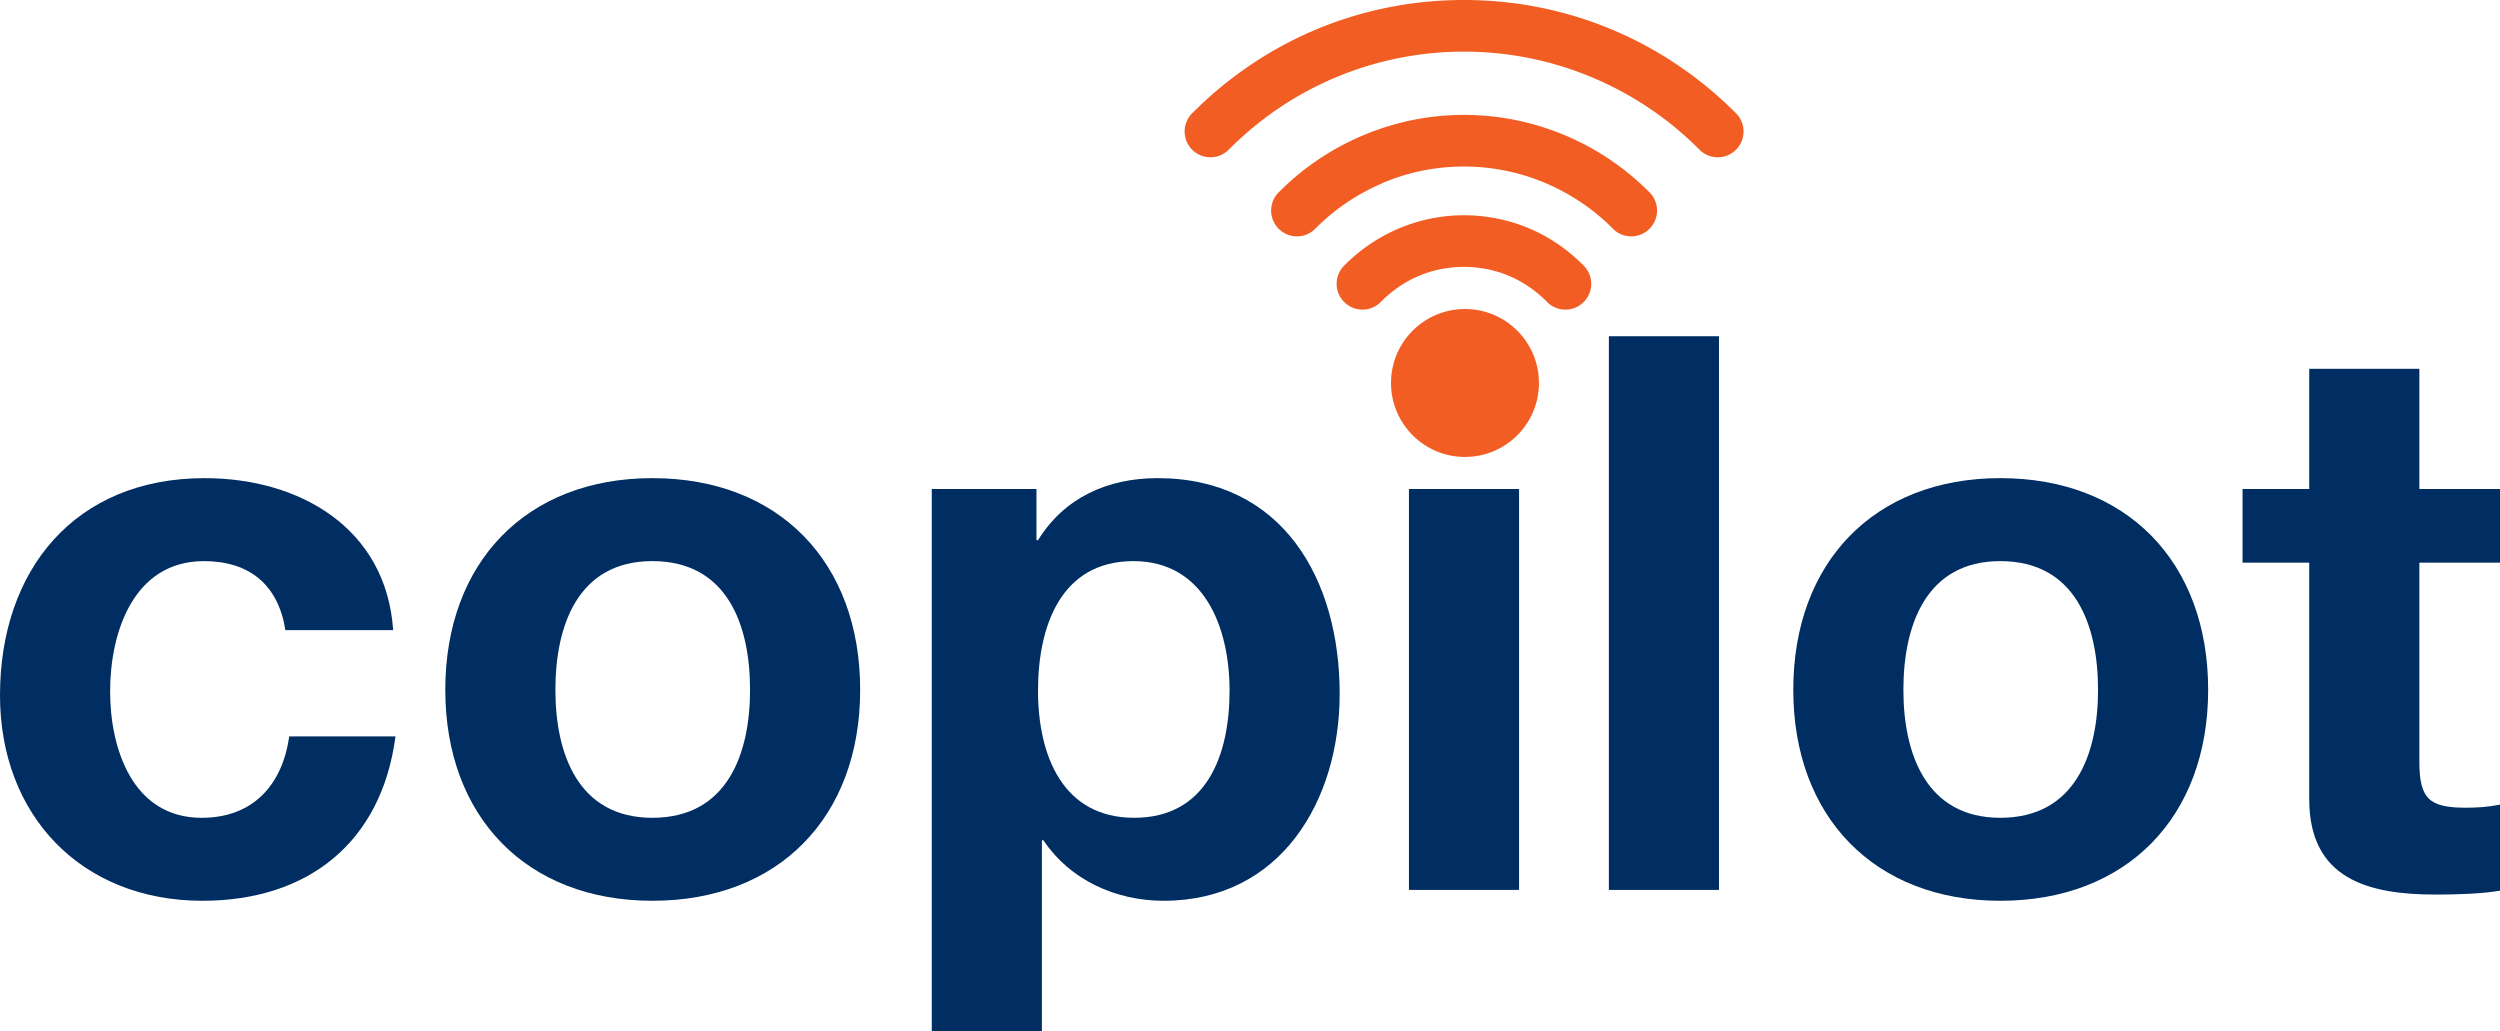 <?xml version="1.0" encoding="UTF-8" standalone="no"?>
<!-- Created with Inkscape (http://www.inkscape.org/) -->

<svg
   xmlns:dc="http://purl.org/dc/elements/1.1/"
   xmlns:cc="http://creativecommons.org/ns#"
   xmlns:rdf="http://www.w3.org/1999/02/22-rdf-syntax-ns#"
   xmlns:svg="http://www.w3.org/2000/svg"
   xmlns="http://www.w3.org/2000/svg"
   xmlns:sodipodi="http://sodipodi.sourceforge.net/DTD/sodipodi-0.dtd"
   xmlns:inkscape="http://www.inkscape.org/namespaces/inkscape"
   width="242.066"
   height="99.833"
   id="svg5982"
   version="1.1"
   inkscape:version="0.48.3.1 r9886"
   sodipodi:docname="logo.svg">
  <defs
     id="defs5984" />
  <sodipodi:namedview
     id="base"
     pagecolor="#ffffff"
     bordercolor="#666666"
     borderopacity="1.0"
     inkscape:pageopacity="0.0"
     inkscape:pageshadow="2"
     inkscape:zoom="1.1736457"
     inkscape:cx="158.44324"
     inkscape:cy="119.04208"
     inkscape:document-units="px"
     inkscape:current-layer="layer1"
     showgrid="false"
     inkscape:window-width="1920"
     inkscape:window-height="993"
     inkscape:window-x="0"
     inkscape:window-y="27"
     inkscape:window-maximized="1"
     fit-margin-top="0"
     fit-margin-left="0"
     fit-margin-right="0"
     fit-margin-bottom="0" />
  <g
     inkscape:label="Layer 1"
     inkscape:groupmode="layer"
     id="layer1"
     transform="translate(-199.962,-274.911)">
    <g
       id="g6123"
       transform="translate(-53.291,-38.964)"
       inkscape:export-filename="/root/code/co-pilot/copilot/static/images/logo_300.png"
       inkscape:export-xdpi="111.78615"
       inkscape:export-ydpi="111.78615">
      <path
         d="m 291.322,374.889 c -0.676,-9.911 -9.085,-14.717 -18.246,-14.717 -12.615,0 -19.823,8.935 -19.823,21.024 0,11.638 7.884,19.898 19.598,19.898 10.212,0 17.345,-5.631 18.697,-15.918 l -10.287,0 c -0.676,4.73 -3.529,7.884 -8.485,7.884 -6.683,0 -8.86,-6.683 -8.86,-12.239 0,-5.707 2.253,-12.615 9.085,-12.615 4.43,0 7.208,2.328 7.884,6.683 l 10.437,0"
         style="font-size:75.087px;font-style:normal;font-variant:normal;font-weight:bold;font-stretch:normal;line-height:125%;letter-spacing:0px;word-spacing:0px;fill:#002e62;fill-opacity:1;stroke:none;font-family:Helvetica Neue LT Std;-inkscape-font-specification:Helvetica Neue LT Std Bold"
         id="path4992"
         inkscape:connector-curvature="0" />
      <path
         d="m 296.369,380.67 c 0,12.314 7.884,20.424 20.048,20.424 12.239,0 20.123,-8.109 20.123,-20.424 0,-12.389 -7.884,-20.499 -20.123,-20.499 -12.164,0 -20.048,8.109 -20.048,20.499 m 10.662,0 c 0,-6.232 2.178,-12.464 9.386,-12.464 7.283,0 9.461,6.232 9.461,12.464 0,6.157 -2.178,12.389 -9.461,12.389 -7.208,0 -9.386,-6.232 -9.386,-12.389"
         style="font-size:75.087px;font-style:normal;font-variant:normal;font-weight:bold;font-stretch:normal;line-height:125%;letter-spacing:0px;word-spacing:0px;fill:#002e62;fill-opacity:1;stroke:none;font-family:Helvetica Neue LT Std;-inkscape-font-specification:Helvetica Neue LT Std Bold"
         id="path4994"
         inkscape:connector-curvature="0" />
      <path
         d="m 343.473,413.708 10.662,0 0,-18.471 0.15,0 c 2.553,3.829 6.983,5.857 11.638,5.857 11.338,0 17.045,-9.686 17.045,-20.048 0,-11.038 -5.481,-20.874 -17.645,-20.874 -4.806,0 -9.01,1.877 -11.563,6.007 l -0.15,0 0,-4.956 -10.137,0 0,52.485 m 19.598,-20.649 c -6.908,0 -9.311,-6.007 -9.311,-12.314 0,-6.307 2.253,-12.539 9.236,-12.539 6.833,0 9.311,6.382 9.311,12.539 0,6.307 -2.253,12.314 -9.236,12.314"
         style="font-size:75.087px;font-style:normal;font-variant:normal;font-weight:bold;font-stretch:normal;line-height:125%;letter-spacing:0px;word-spacing:0px;fill:#002e62;fill-opacity:1;stroke:none;font-family:Helvetica Neue LT Std;-inkscape-font-specification:Helvetica Neue LT Std Bold"
         id="path4996"
         inkscape:connector-curvature="0" />
      <path
         sodipodi:nodetypes="ccccc"
         d="m 389.676,400.043 10.662,0 0,-38.82 -10.662,0 0,38.82"
         id="path4998"
         style="font-size:75.087px;font-style:normal;font-variant:normal;font-weight:bold;font-stretch:normal;line-height:125%;letter-spacing:0px;word-spacing:0px;fill:#002e62;fill-opacity:1;stroke:none;font-family:Helvetica Neue LT Std;-inkscape-font-specification:Helvetica Neue LT Std Bold"
         inkscape:connector-curvature="0" />
      <path
         d="m 409.034,400.043 10.662,0 0,-53.612 -10.662,0 0,53.612"
         style="font-size:75.087px;font-style:normal;font-variant:normal;font-weight:bold;font-stretch:normal;line-height:125%;letter-spacing:0px;word-spacing:0px;fill:#002e62;fill-opacity:1;stroke:none;font-family:Helvetica Neue LT Std;-inkscape-font-specification:Helvetica Neue LT Std Bold"
         id="path5000"
         inkscape:connector-curvature="0" />
      <path
         d="m 426.89,380.67 c 0,12.314 7.884,20.424 20.048,20.424 12.239,0 20.123,-8.109 20.123,-20.424 0,-12.389 -7.884,-20.499 -20.123,-20.499 -12.164,0 -20.048,8.109 -20.048,20.499 m 10.662,0 c 0,-6.232 2.178,-12.464 9.386,-12.464 7.283,0 9.461,6.232 9.461,12.464 0,6.157 -2.178,12.389 -9.461,12.389 -7.208,0 -9.386,-6.232 -9.386,-12.389"
         style="font-size:75.087px;font-style:normal;font-variant:normal;font-weight:bold;font-stretch:normal;line-height:125%;letter-spacing:0px;word-spacing:0px;fill:#002e62;fill-opacity:1;stroke:none;font-family:Helvetica Neue LT Std;-inkscape-font-specification:Helvetica Neue LT Std Bold"
         id="path5002"
         inkscape:connector-curvature="0" />
      <path
         d="m 487.51,349.585 -10.662,0 0,11.638 -6.457,0 0,7.133 6.457,0 0,22.901 c 0,7.734 5.707,9.236 12.239,9.236 2.102,0 4.43,-0.075 6.232,-0.375 l 0,-8.335 c -1.126,0.225 -2.178,0.3 -3.304,0.3 -3.604,0 -4.505,-0.901 -4.505,-4.505 l 0,-19.222 7.809,0 0,-7.133 -7.809,0 0,-11.638"
         style="font-size:75.087px;font-style:normal;font-variant:normal;font-weight:bold;font-stretch:normal;line-height:125%;letter-spacing:0px;word-spacing:0px;fill:#002e62;fill-opacity:1;stroke:none;font-family:Helvetica Neue LT Std;-inkscape-font-specification:Helvetica Neue LT Std Bold"
         id="path5004"
         inkscape:connector-curvature="0" />
      <path
         transform="translate(637.897,285.855)"
         d="m -238.82,65.241 c 0,2.512 -2.037,4.549 -4.549,4.549 -2.512,0 -4.549,-2.037 -4.549,-4.549 0,-2.512 2.037,-4.549 4.549,-4.549 2.512,0 4.549,2.037 4.549,4.549 z"
         sodipodi:ry="4.5489435"
         sodipodi:rx="4.5489435"
         sodipodi:cy="65.241409"
         sodipodi:cx="-243.36848"
         id="path5006"
         style="color:#000000;fill:#f25d23;fill-opacity:1;fill-rule:nonzero;stroke:none;stroke-width:1;marker:none;visibility:visible;display:inline;overflow:visible;enable-background:accumulate"
         sodipodi:type="arc" />
      <path
         transform="matrix(1.615,0,0,1.615,788.691,245.409)"
         d="m -239.274,65.355 c 0,2.45 -1.986,4.435 -4.435,4.435 -2.45,0 -4.435,-1.986 -4.435,-4.435 0,-2.45 1.986,-4.435 4.435,-4.435 2.45,0 4.435,1.986 4.435,4.435 z"
         sodipodi:ry="4.4352202"
         sodipodi:rx="4.4352202"
         sodipodi:cy="65.355133"
         sodipodi:cx="-243.70966"
         id="path5015"
         style="color:#000000;fill:#f25d23;fill-opacity:1;fill-rule:nonzero;stroke:none;stroke-width:1;marker:none;visibility:visible;display:inline;overflow:visible;enable-background:accumulate"
         sodipodi:type="arc" />
      <g
         style="fill:#f25d23;fill-opacity:1"
         id="g6111">
        <path
           style="font-size:medium;font-style:normal;font-variant:normal;font-weight:normal;font-stretch:normal;text-indent:0;text-align:start;text-decoration:none;line-height:normal;letter-spacing:normal;word-spacing:normal;text-transform:none;direction:ltr;block-progression:tb;writing-mode:lr-tb;text-anchor:start;baseline-shift:baseline;color:#000000;fill:#f25d23;fill-opacity:1;stroke:none;stroke-width:5;marker:none;visibility:visible;display:inline;overflow:visible;enable-background:accumulate;font-family:Sans;-inkscape-font-specification:Sans"
           d="m 395,334.719 c -2.238,0 -4.365,0.458 -6.312,1.281 -1.947,0.824 -3.718,2.03 -5.188,3.5 a 2.5,2.5 0 1 0 3.531,3.531 c 1.02,-1.02 2.248,-1.868 3.594,-2.438 1.345,-0.569 2.813,-0.875 4.375,-0.875 1.562,0 3.03,0.306 4.375,0.875 1.345,0.569 2.573,1.417 3.594,2.438 A 2.5,2.5 0 1 0 406.5,339.5 c -1.47,-1.47 -3.209,-2.676 -5.156,-3.5 -1.947,-0.824 -4.106,-1.281 -6.344,-1.281 z"
           id="path5015-0"
           inkscape:connector-curvature="0" />
        <path
           style="font-size:medium;font-style:normal;font-variant:normal;font-weight:normal;font-stretch:normal;text-indent:0;text-align:start;text-decoration:none;line-height:normal;letter-spacing:normal;word-spacing:normal;text-transform:none;direction:ltr;block-progression:tb;writing-mode:lr-tb;text-anchor:start;baseline-shift:baseline;color:#000000;fill:#f25d23;fill-opacity:1;stroke:none;stroke-width:5;marker:none;visibility:visible;display:inline;overflow:visible;enable-background:accumulate;font-family:Sans;-inkscape-font-specification:Sans"
           d="m 395,325 c -3.479,0 -6.789,0.721 -9.812,2 -3.023,1.279 -5.748,3.123 -8.031,5.406 a 2.5,2.5 0 1 0 3.531,3.531 c 1.824,-1.824 4.001,-3.289 6.406,-4.312 l 0.031,-0.031 C 389.546,330.57 392.196,330 395,330 c 2.804,0 5.454,0.57 7.875,1.594 2.421,1.024 4.635,2.51 6.469,4.344 a 2.5,2.5 0 1 0 3.531,-3.531 C 410.591,330.123 407.867,328.279 404.844,327 401.821,325.721 398.479,325 395,325 z"
           id="path5015-0-6"
           inkscape:connector-curvature="0" />
        <path
           style="font-size:medium;font-style:normal;font-variant:normal;font-weight:normal;font-stretch:normal;text-indent:0;text-align:start;text-decoration:none;line-height:normal;letter-spacing:normal;word-spacing:normal;text-transform:none;direction:ltr;block-progression:tb;writing-mode:lr-tb;text-anchor:start;baseline-shift:baseline;color:#000000;fill:#f25d23;fill-opacity:1;stroke:none;stroke-width:5;marker:none;visibility:visible;display:inline;overflow:visible;enable-background:accumulate;font-family:Sans;-inkscape-font-specification:Sans"
           d="m 395,313.875 c -5.116,0 -9.996,1.028 -14.438,2.906 l -0.062,0.031 c -4.416,1.878 -8.379,4.597 -11.719,7.938 a 2.5,2.5 0 1 0 3.531,3.531 c 2.907,-2.907 6.348,-5.251 10.188,-6.875 3.84,-1.624 8.059,-2.531 12.5,-2.531 4.441,0 8.66,0.907 12.5,2.531 3.84,1.624 7.312,3.968 10.219,6.875 A 2.5,2.5 0 1 0 421.25,324.75 c -3.356,-3.356 -7.371,-6.09 -11.812,-7.969 C 404.996,314.903 400.116,313.875 395,313.875 z"
           id="path5015-0-6-7"
           inkscape:connector-curvature="0" />
      </g>
    </g>
  </g>
</svg>
